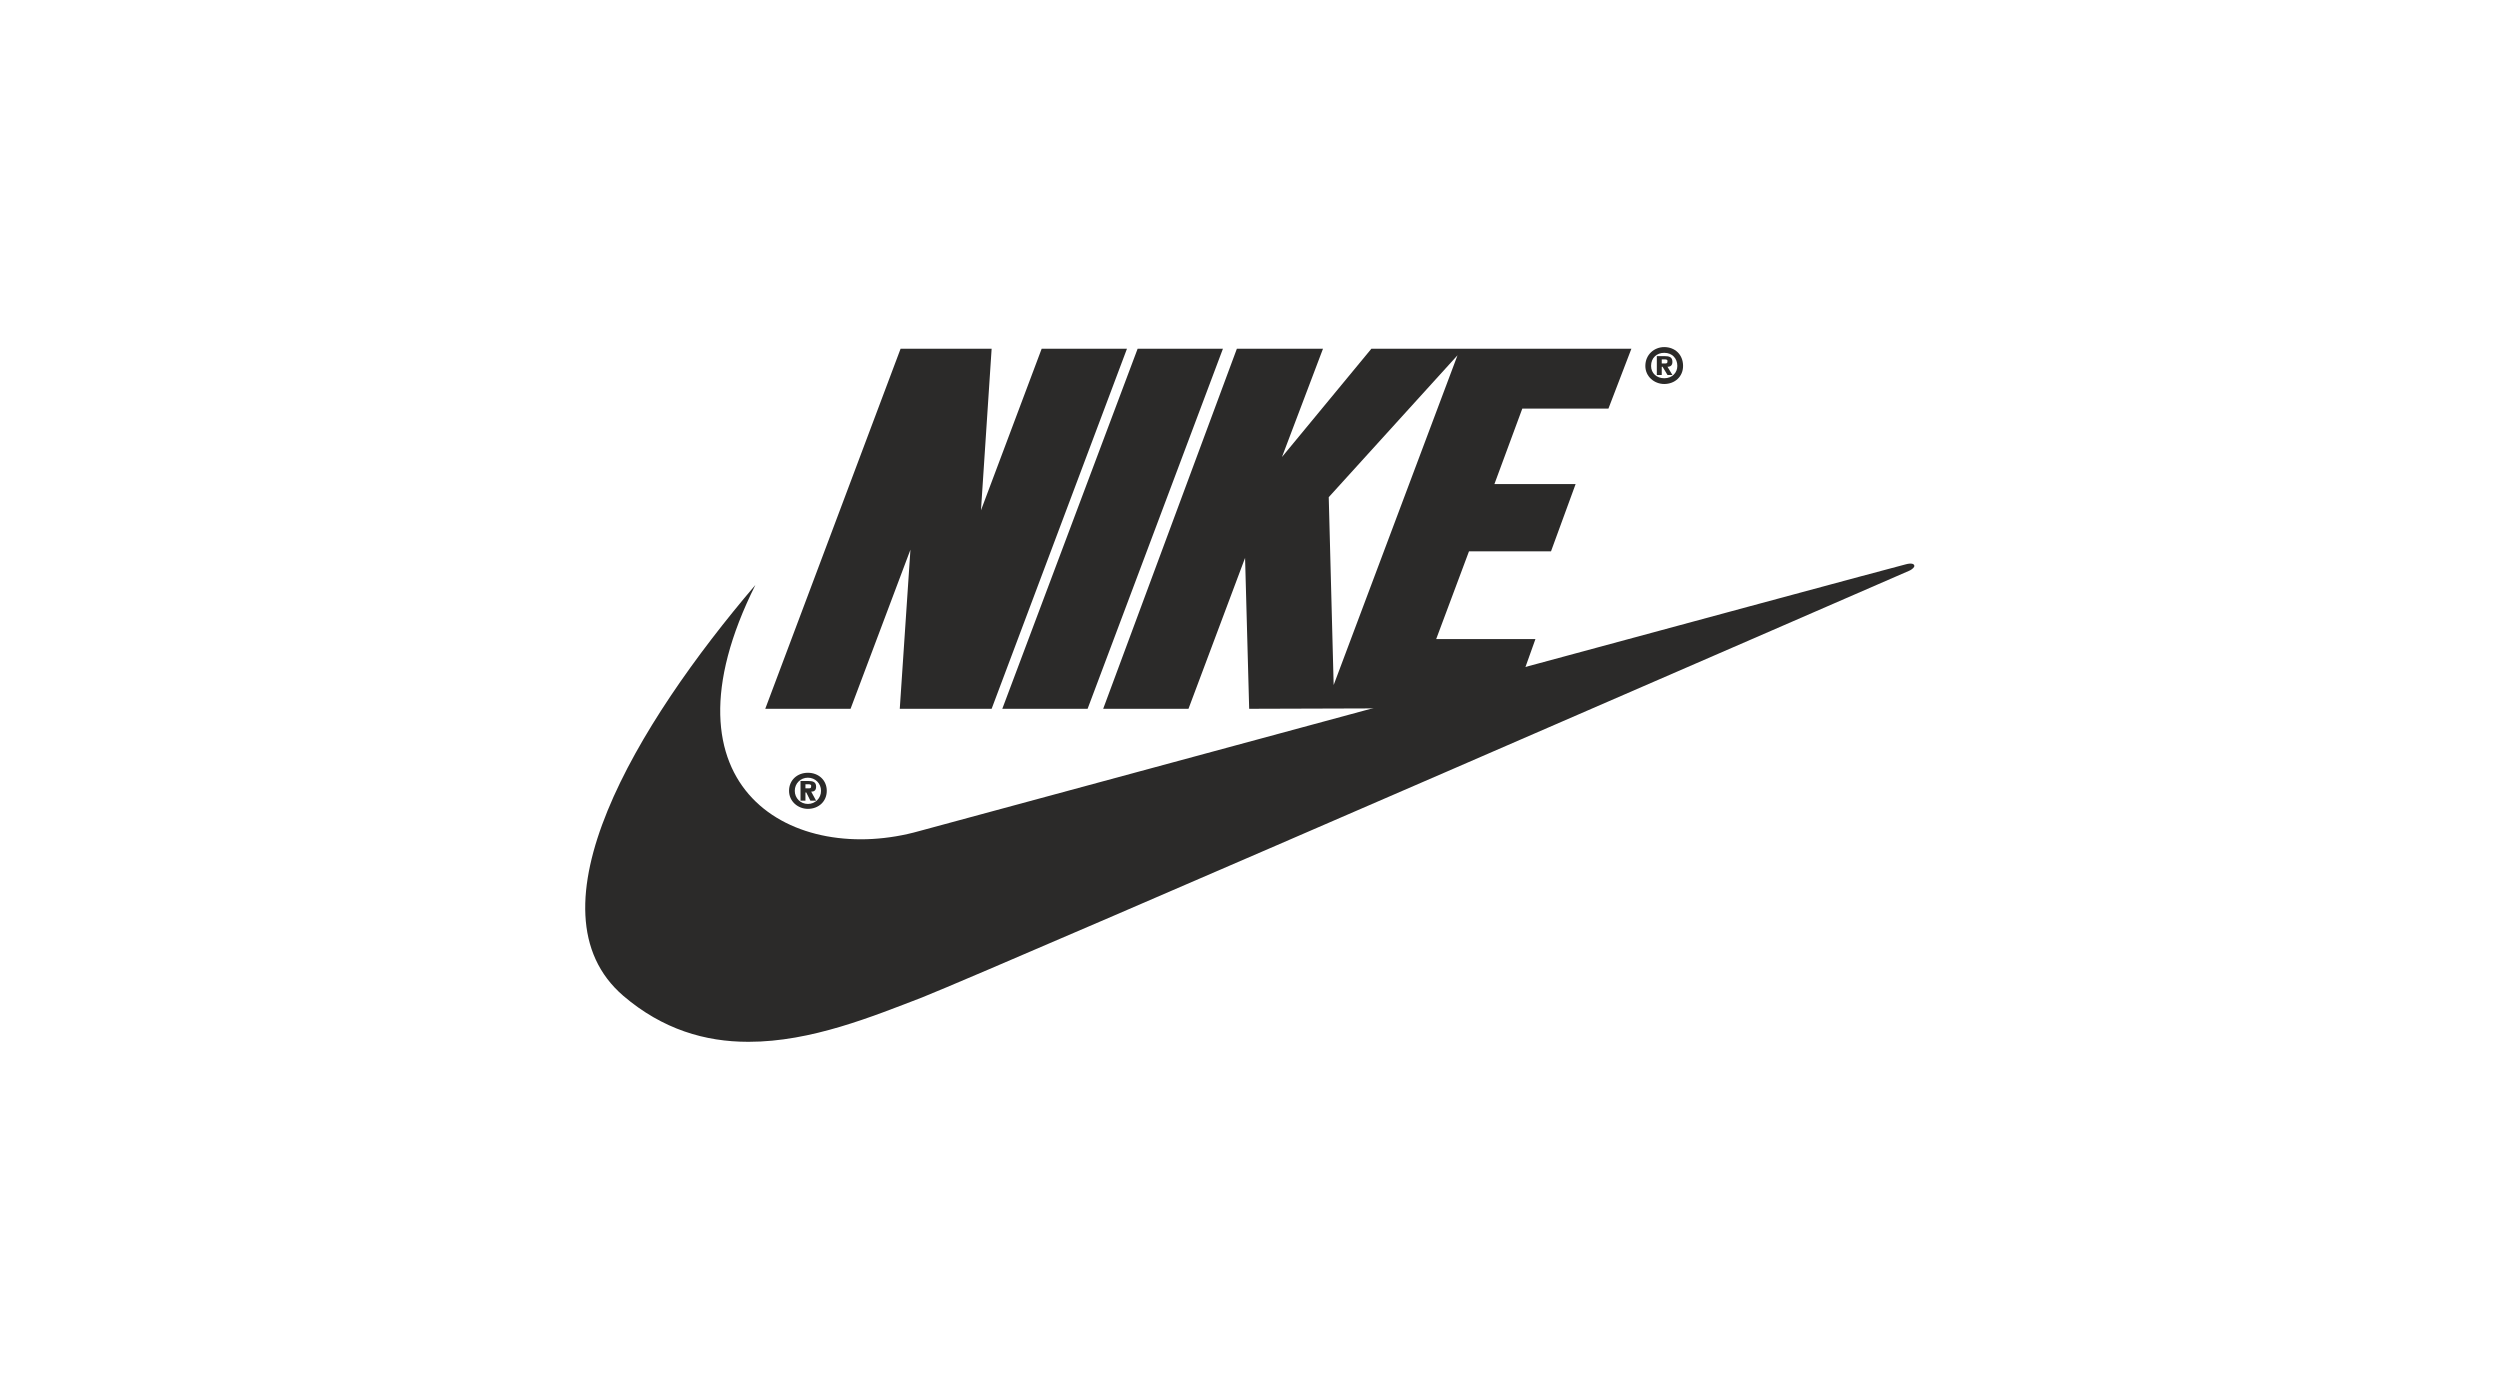 <?xml version="1.0" encoding="UTF-8"?> <svg xmlns="http://www.w3.org/2000/svg" xmlns:xlink="http://www.w3.org/1999/xlink" xml:space="preserve" width="91.44mm" height="50.8mm" version="1.1" style="shape-rendering:geometricPrecision; text-rendering:geometricPrecision; image-rendering:optimizeQuality; fill-rule:evenodd; clip-rule:evenodd" viewBox="0 0 3048 1693"> <defs> <style type="text/css"> .fil0 {fill:none} .fil1 {fill:#2B2A29;fill-rule:nonzero} </style> </defs> <g id="Layer_x0020_1">  <g id="_1745933580016"> <rect class="fil0" width="3048" height="1693"></rect> <path class="fil1" d="M985 980c-9,0 -16,-7 -16,-16 0,-9 7,-16 16,-16 9,0 16,7 16,16 0,9 -7,16 -16,16zm0 -38c-13,0 -23,9 -23,22 0,13 11,22 23,22 13,0 23,-9 23,-22 0,-13 -10,-22 -23,-22z"></path> <polygon class="fil1" points="1209,864 1097,864 1110,670 1037,864 933,864 1098,425 1209,425 1196,622 1270,425 1374,425 "></polygon> <polygon class="fil1" points="1222,864 1387,425 1491,425 1326,864 "></polygon> <path class="fil1" d="M921 713c-145,170 -282,397 -161,501 48,41 100,56 152,56l1 0c76,0 151,-31 211,-54 100,-40 1203,-520 1203,-520 5,-2 7,-5 7,-6l0 0c0,-3 -4,-4 -11,-2 -6,1 -1202,325 -1202,325 -152,43 -325,-50 -200,-300z"></path> <path class="fil1" d="M985 961l-3 0 0 -5 3 0c2,0 4,0 4,2 0,3 -1,3 -4,3zm4 4c3,0 6,-1 6,-6 0,-6 -4,-7 -10,-7l-9 0 0 24 6 0 0 -10 1 0 5 10 7 0 -6 -11z"></path> <path class="fil1" d="M2029 461c-9,0 -16,-6 -16,-15 0,-10 7,-16 16,-16 10,0 16,7 16,16 0,8 -6,15 -16,15zm0 -38c-12,0 -23,9 -23,23 0,13 11,22 23,22 13,0 23,-9 23,-22 0,-14 -10,-23 -23,-23z"></path> <path class="fil1" d="M2029 443l-3 0 0 -5 3 0c2,0 4,0 4,2 0,3 -1,3 -4,3zm4 4c4,0 6,-2 6,-6 0,-6 -4,-7 -10,-7l-9 0 0 23 6 0 0 -10 1 0 6 10 6 0 -6 -10z"></path> <path class="fil1" d="M1626 835l-6 -229 157 -173 -151 402zm335 -337l28 -73 -317 0 -109 132 50 -132 -105 0 -163 439 104 0 69 -184 5 184 319 -1 30 -84 -121 0 40 -107 100 0 30 -82 -99 0 34 -92 105 0z"></path> </g> </g> </svg> 
